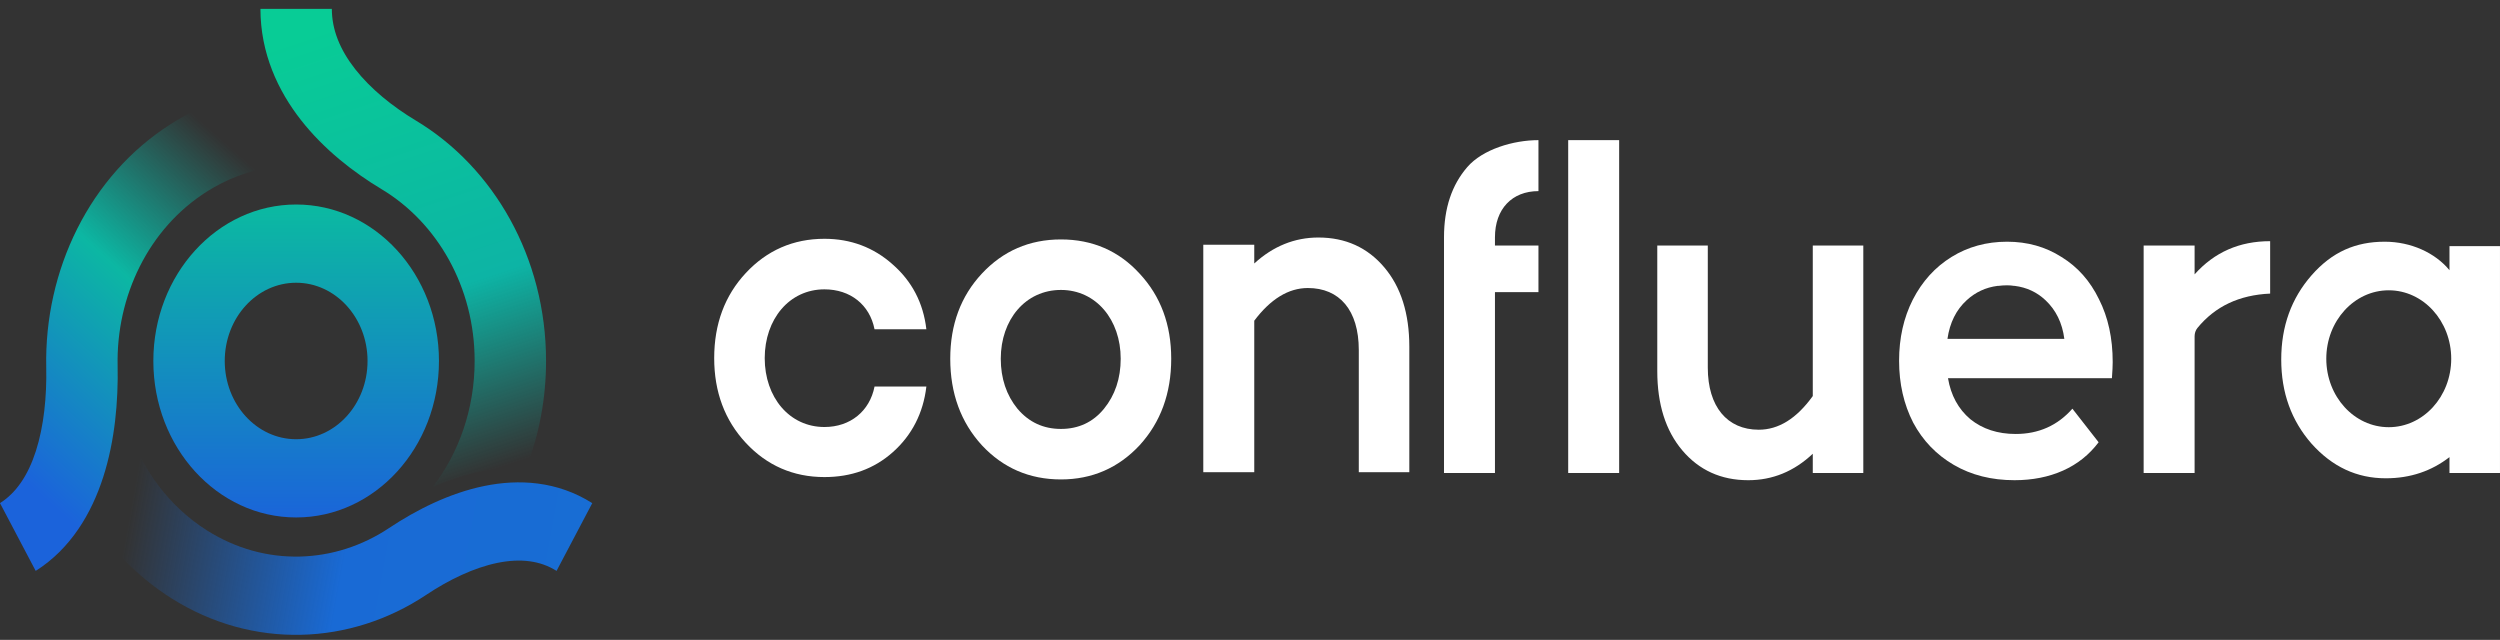 <svg xmlns:xlink="http://www.w3.org/1999/xlink" xmlns="http://www.w3.org/2000/svg" width="168" height="43" viewBox="0 0 168 43" fill="none">
<rect x="0" y="0" width="168" height="43" fill="#333333" stroke="none"/>
<path fill-rule="evenodd" clip-rule="evenodd" d="M19.901 19C17.251 19 15.103 21.354 15.103 24.258C15.103 27.162 17.251 29.516 19.901 29.516C22.551 29.516 24.699 27.162 24.699 24.258C24.699 21.354 22.551 19 19.901 19ZM10.305 24.258C10.305 18.451 14.601 13.743 19.901 13.743C25.201 13.743 29.498 18.451 29.498 24.258C29.498 30.065 25.201 34.773 19.901 34.773C14.601 34.773 10.305 30.065 10.305 24.258Z" fill="url(#paint0_linear)"/>
<path d="M27.955 8.107C26.375 7.159 24.91 5.977 23.866 4.643C22.832 3.323 22.3 1.976 22.3 0.598H17.502C17.502 3.576 18.678 6.091 20.224 8.066C21.759 10.028 23.744 11.575 25.651 12.719C29.378 14.954 31.896 19.285 31.896 24.258C31.896 27.492 30.83 30.454 29.062 32.744C30.116 32.28 31.226 31.903 32.367 31.668C33.331 31.47 34.344 31.37 35.377 31.417C36.225 29.216 36.695 26.797 36.695 24.258C36.695 17.288 33.158 11.228 27.955 8.107Z" fill="url(#paint1_linear)"/>
<path d="M6.496 35.352C7.812 37.263 9.492 38.922 11.504 40.195C17.012 43.679 23.571 43.353 28.639 39.976C30.178 38.951 31.845 38.151 33.421 37.827C34.981 37.507 36.311 37.675 37.4 38.364L39.8 33.811C37.446 32.322 34.871 32.181 32.537 32.66C30.218 33.136 28.003 34.247 26.146 35.484C22.515 37.903 17.833 38.127 13.903 35.641C11.341 34.02 9.53 31.52 8.607 28.689C8.447 29.922 8.189 31.166 7.804 32.367C7.478 33.382 7.05 34.395 6.496 35.352Z" fill="url(#paint2_linear)"/>
<path d="M17.822 5.992C15.658 6.286 13.51 7.05 11.502 8.321C5.994 11.805 2.972 18.192 3.107 24.69C3.148 26.663 2.946 28.645 2.414 30.302C1.887 31.943 1.089 33.121 0 33.81L2.399 38.364C4.752 36.875 6.152 34.502 6.94 32.047C7.723 29.609 7.953 26.951 7.904 24.57C7.807 19.916 9.971 15.36 13.901 12.874C16.459 11.255 19.336 10.787 22.031 11.322C21.136 10.553 20.281 9.687 19.525 8.72C18.887 7.905 18.301 6.994 17.822 5.992Z" fill="url(#paint3_linear)"/>
<path d="M100.461 16.498V15.946C100.461 14.039 101.613 12.843 103.384 12.843V9.417C101.701 9.417 99.635 10.032 98.602 11.227C97.568 12.423 97.037 13.975 97.037 15.946V31.785H100.461V19.633H103.384V16.498H100.461Z" fill="white"/>
<path d="M108.807 9.417H105.383V31.785H108.807V9.417Z" fill="white"/>
<path d="M147.477 16.498H144.053V31.785H147.477V22.602C147.477 22.396 147.541 22.195 147.666 22.041C148.86 20.583 150.482 19.822 152.554 19.73V16.207C150.488 16.207 148.805 16.95 147.477 18.437V16.498Z" fill="white"/>
<path d="M125.214 16.498H121.819V26.614C120.727 28.133 119.517 28.877 118.188 28.877C116.063 28.877 114.764 27.325 114.764 24.707V16.498H111.369V24.933C111.369 27.164 111.93 28.941 113.052 30.266C114.174 31.591 115.65 32.27 117.48 32.27C119.103 32.27 120.55 31.688 121.819 30.492V31.785H125.214V16.498Z" fill="white"/>
<path d="M88.595 15.961C87.001 15.961 85.555 16.543 84.286 17.706V16.446H80.861V31.733H84.286V21.552C85.378 20.098 86.588 19.355 87.887 19.355C90.012 19.355 91.311 20.841 91.311 23.524V31.733H94.706V23.297C94.706 21.067 94.145 19.29 93.023 17.965C91.901 16.64 90.426 15.961 88.595 15.961Z" fill="white"/>
<path fill-rule="evenodd" clip-rule="evenodd" d="M78.706 24.106C78.706 21.811 77.997 19.904 76.58 18.385C75.193 16.866 73.422 16.09 71.296 16.09C69.171 16.09 67.4 16.866 65.983 18.385C64.566 19.904 63.857 21.811 63.857 24.106C63.857 26.433 64.566 28.372 65.983 29.923C67.4 31.442 69.171 32.218 71.296 32.218C73.392 32.218 75.163 31.442 76.58 29.923C77.997 28.372 78.706 26.433 78.706 24.106ZM75.311 24.106C75.311 25.431 74.927 26.562 74.189 27.467C73.451 28.372 72.477 28.824 71.296 28.824C70.115 28.824 69.141 28.372 68.374 27.467C67.636 26.562 67.252 25.431 67.252 24.106C67.252 21.488 68.905 19.484 71.296 19.484C73.658 19.484 75.311 21.488 75.311 24.106Z" fill="white"/>
<path fill-rule="evenodd" clip-rule="evenodd" d="M141.973 24.329C141.973 24.583 141.956 24.944 141.921 25.413H130.905C131.098 26.565 131.598 27.483 132.404 28.167C133.228 28.831 134.244 29.163 135.453 29.163C136.996 29.163 138.266 28.597 139.265 27.464L141.027 29.72C140.396 30.559 139.598 31.194 138.635 31.624C137.67 32.054 136.584 32.269 135.375 32.269C133.832 32.269 132.474 31.927 131.299 31.243C130.125 30.559 129.214 29.612 128.566 28.401C127.935 27.171 127.619 25.784 127.619 24.241C127.619 22.718 127.926 21.351 128.539 20.14C129.17 18.909 130.038 17.952 131.142 17.268C132.246 16.585 133.491 16.243 134.875 16.243C136.242 16.243 137.46 16.585 138.529 17.268C139.616 17.933 140.457 18.88 141.053 20.11C141.667 21.321 141.973 22.727 141.973 24.329ZM134.875 19.173C134.675 19.173 134.482 19.186 134.293 19.211H134.236C133.443 19.313 132.753 19.633 132.165 20.171C131.457 20.817 131.025 21.684 130.869 22.772H138.723C138.585 21.702 138.161 20.835 137.453 20.171C136.879 19.633 136.191 19.313 135.39 19.211H135.348C135.201 19.186 135.045 19.173 134.875 19.173Z" fill="white"/>
<path fill-rule="evenodd" clip-rule="evenodd" d="M167.999 16.54H164.605V18.158C163.639 16.985 162.014 16.243 160.254 16.243C158.305 16.243 156.723 16.918 155.335 18.502C153.978 20.053 153.299 21.928 153.299 24.158C153.299 26.388 153.978 28.263 155.335 29.814C156.723 31.365 158.376 32.141 160.324 32.141C161.977 32.141 163.394 31.656 164.605 30.719V31.785H167.999V16.54ZM160.524 28.707C162.843 28.707 164.722 26.648 164.722 24.107C164.722 21.567 162.843 19.508 160.524 19.508C158.206 19.508 156.327 21.567 156.327 24.107C156.327 26.648 158.206 28.707 160.524 28.707Z" fill="white"/>
<path d="M51.389 24.069C51.389 26.689 53.042 28.695 55.403 28.695C57.145 28.695 58.444 27.627 58.769 25.977H62.252C62.045 27.756 61.278 29.244 60.008 30.377C58.739 31.509 57.204 32.059 55.403 32.059C53.307 32.059 51.536 31.282 50.12 29.762C48.703 28.242 47.994 26.333 47.994 24.069C47.994 21.773 48.703 19.864 50.12 18.344C51.536 16.824 53.307 16.047 55.403 16.047C57.175 16.047 58.71 16.63 59.979 17.762C61.278 18.894 62.045 20.349 62.252 22.128H58.769C58.444 20.479 57.145 19.444 55.403 19.444C53.042 19.444 51.389 21.449 51.389 24.069Z" fill="white"/>
<defs>
<linearGradient id="paint0_linear" x1="19.901" y1="13.743" x2="19.901" y2="34.773" gradientUnits="userSpaceOnUse">
<stop stop-color="#0BBAA1"/>
<stop offset="1" stop-color="#1A65D9"/>
</linearGradient>
<linearGradient id="paint1_linear" x1="23.46" y1="1.362" x2="33.482" y2="31.478" gradientUnits="userSpaceOnUse">
<stop stop-color="#08CC96"/>
<stop offset="0.607" stop-color="#0DB4A5"/>
<stop offset="1" stop-color="#0DB4A5" stop-opacity="0"/>
</linearGradient>
<linearGradient id="paint2_linear" x1="39.8" y1="35.474" x2="9.523" y2="29.99" gradientUnits="userSpaceOnUse">
<stop stop-color="#186DD4"/>
<stop offset="0.52" stop-color="#196AD5"/>
<stop offset="1" stop-color="#196AD5" stop-opacity="0"/>
</linearGradient>
<linearGradient id="paint3_linear" x1="7.072" y1="37.102" x2="24.27" y2="17.66" gradientUnits="userSpaceOnUse">
<stop stop-color="#1B63DB"/>
<stop offset="0.572" stop-color="#0CB7A3"/>
<stop offset="1" stop-color="#0DB4A5" stop-opacity="0"/>
</linearGradient>
</defs>
<div xmlns="" id="divScriptsUsed" style="display: none"/><script xmlns="" id="globalVarsDetection" src="chrome-extension://cmkdbmfndkfgebldhnkbfhlneefdaaip/js/wrs_env.js"/></svg>